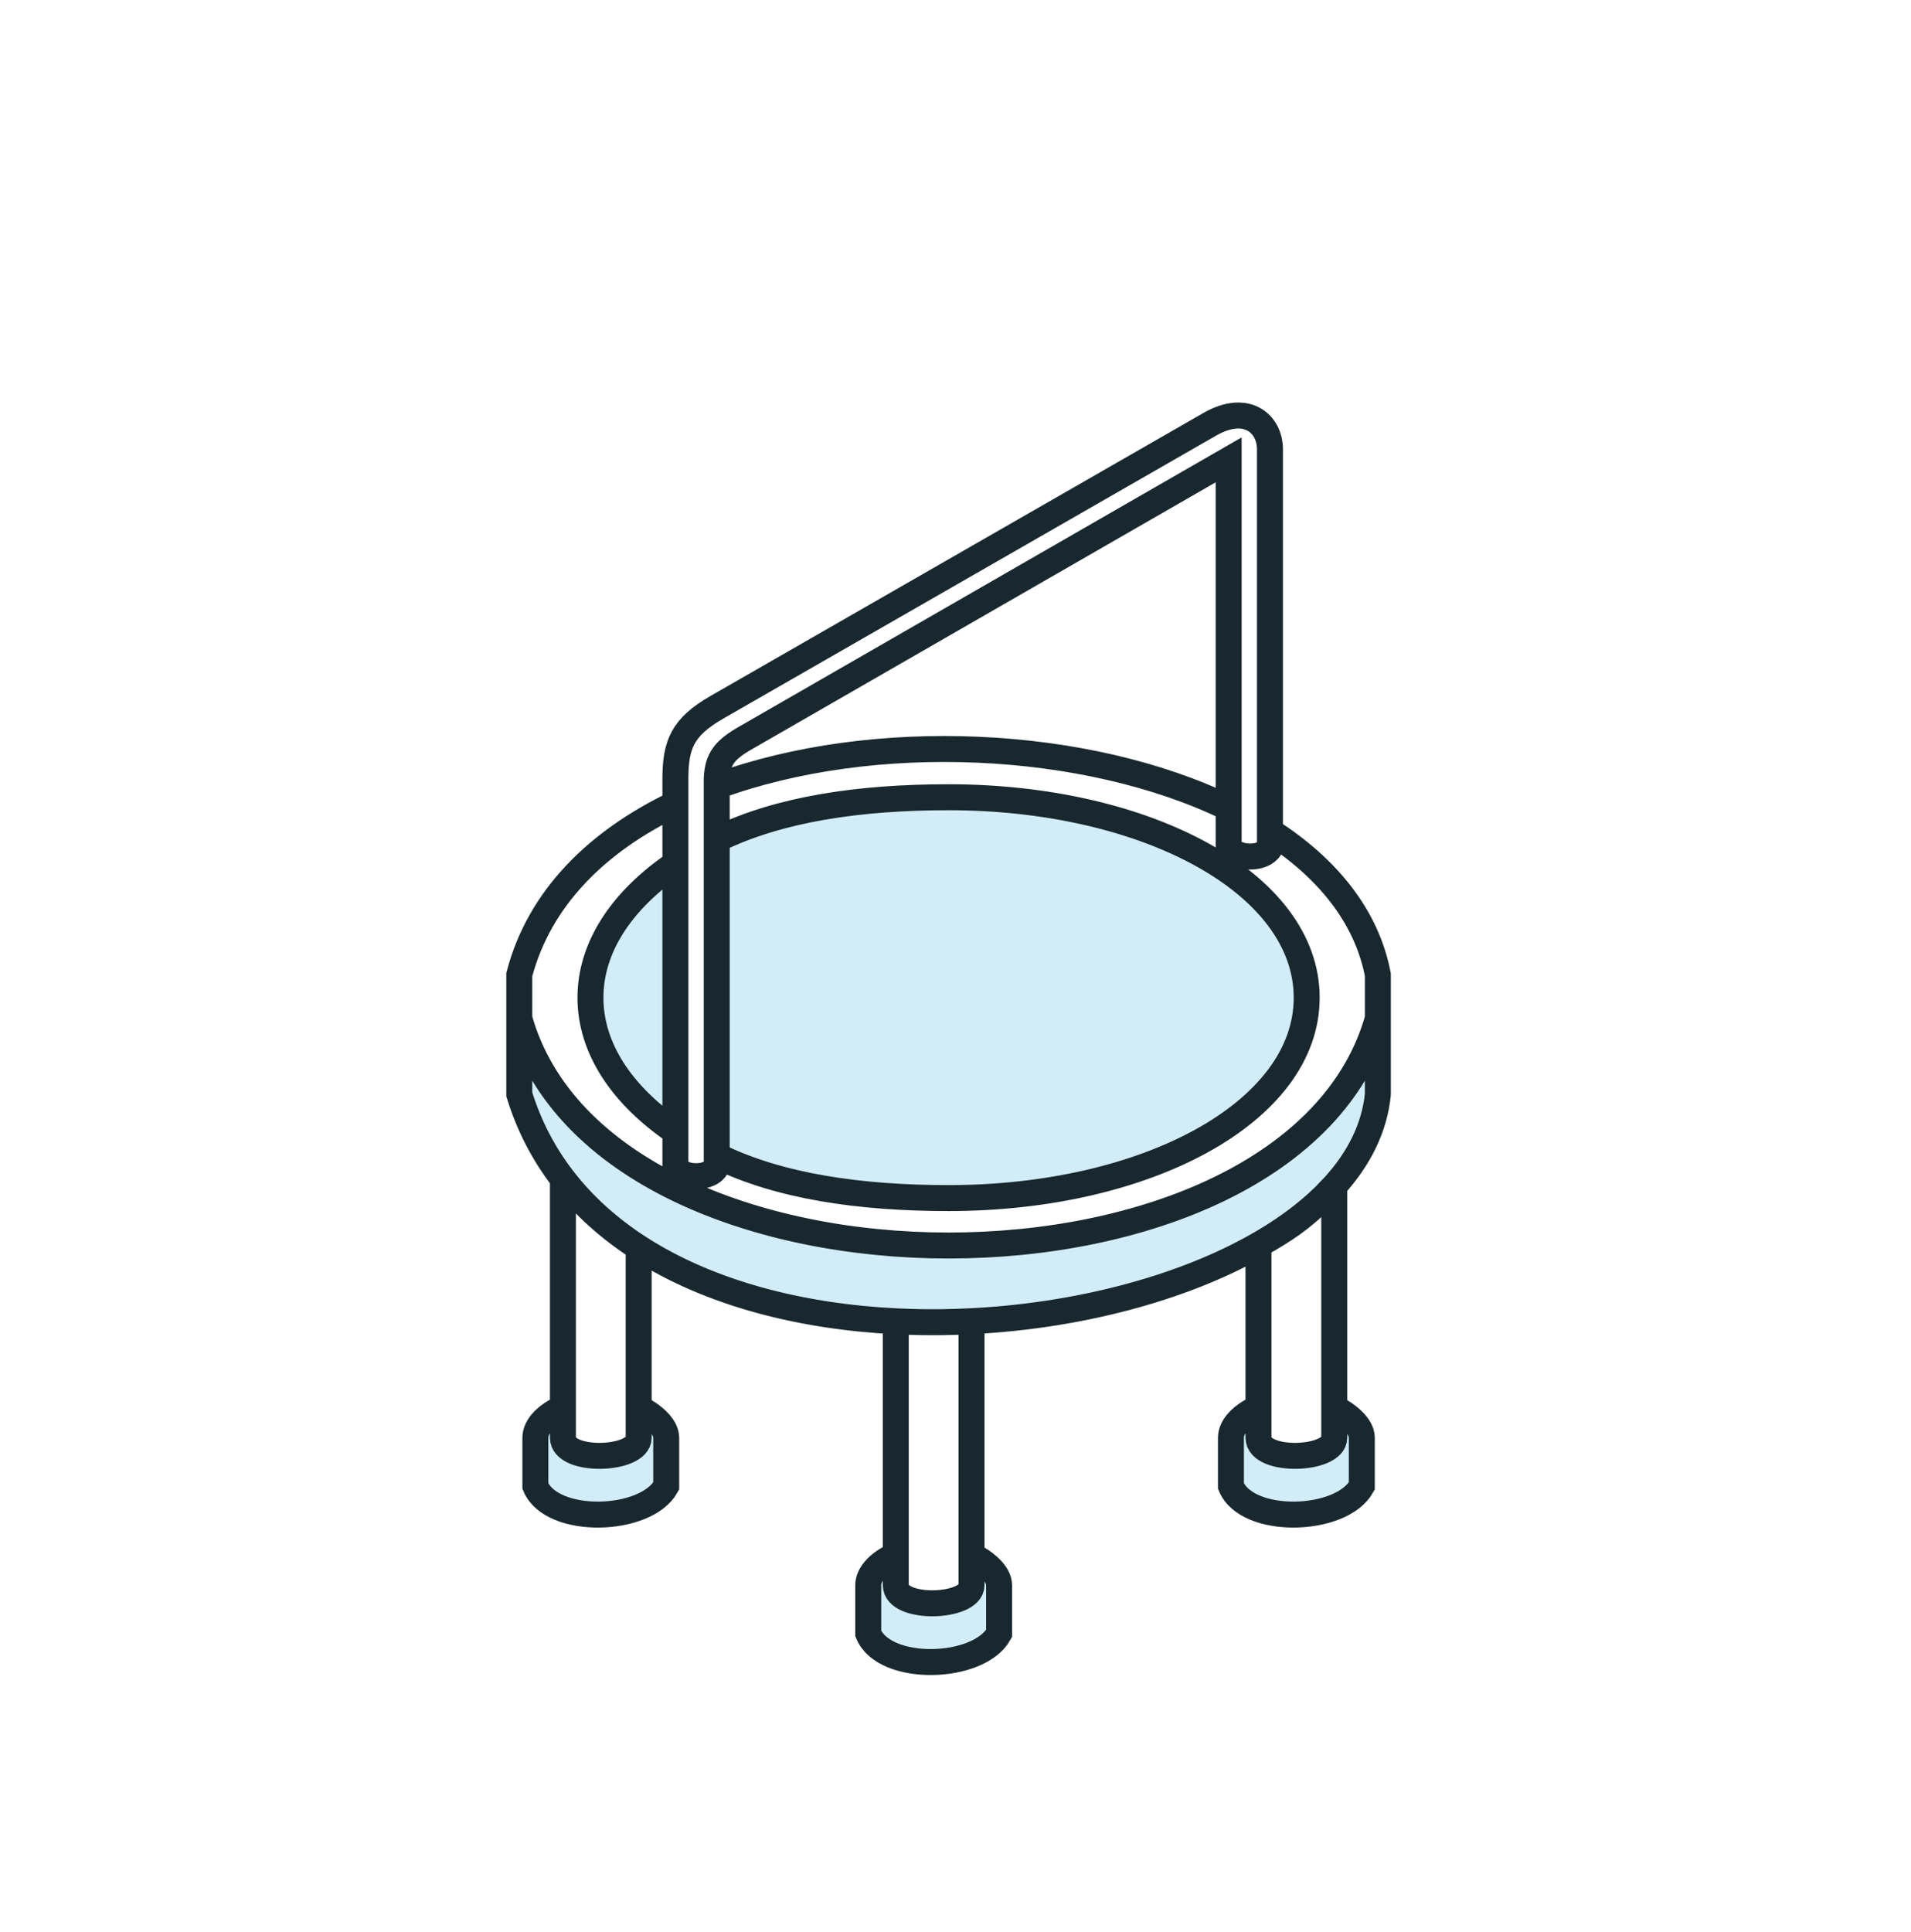 <svg width="92" height="93" viewBox="0 0 92 93" fill="none" xmlns="http://www.w3.org/2000/svg">
<g filter="url(#filter0_d_2620_16535)">
<path d="M43.125 72.299C43.125 73.518 46.772 73.407 46.772 72.299V70.857V59.595C46.307 59.619 45.842 59.634 45.376 59.64C45.016 59.645 44.672 59.645 44.303 59.638C43.91 59.631 43.517 59.618 43.125 59.599V70.857V72.299Z" fill="white"/>
<path d="M60.587 65.201C60.587 66.421 64.234 66.31 64.234 65.201V63.76V53.085C64.078 53.257 63.915 53.426 63.745 53.592C62.664 54.676 61.876 55.193 60.587 55.922V63.76V65.201Z" fill="white"/>
<path d="M27.1 65.201C27.1 66.421 30.747 66.31 30.747 65.201V63.76V56.053C29.336 55.141 28.1 54.042 27.1 52.744V63.76V65.201Z" fill="white"/>
<path d="M25.774 67.53C26.547 69.415 31.078 69.305 32.073 67.53V65.201C32.073 64.647 31.41 64.092 30.747 63.76V65.201C30.747 66.31 27.1 66.421 27.1 65.201V63.76C26.326 64.092 25.774 64.647 25.774 65.201V67.53Z" fill="#D2EDF7"/>
<path d="M41.799 74.627C42.572 76.513 47.103 76.402 48.098 74.627V72.299C48.098 71.744 47.435 71.19 46.772 70.857V72.299C46.772 73.407 43.125 73.518 43.125 72.299V70.857C42.351 71.19 41.799 71.744 41.799 72.299V74.627Z" fill="#D2EDF7"/>
<path d="M59.26 67.53C60.034 69.415 64.565 69.305 65.56 67.53V65.201C65.56 64.647 64.897 64.092 64.234 63.76V65.201C64.234 66.31 60.587 66.421 60.587 65.201V63.76C59.813 64.092 59.26 64.647 59.26 65.201V67.53Z" fill="#D2EDF7"/>
<path d="M25 48.678C25.471 50.207 26.187 51.559 27.1 52.744C28.1 54.042 29.336 55.141 30.747 56.053C34.149 58.253 38.566 59.371 43.125 59.599C43.567 59.618 43.947 59.631 44.303 59.638C44.661 59.644 45.019 59.644 45.376 59.64C45.797 59.633 46.24 59.618 46.772 59.595C53.594 59.249 60.218 57.036 63.745 53.592C63.901 53.435 64.063 53.267 64.234 53.085C65.424 51.769 66.173 50.289 66.333 48.678V45.019C62.244 59.595 29.089 59.595 25 45.019V48.678Z" fill="#D2EDF7"/>
<path d="M25 42.912V45.019C29.089 59.595 62.244 59.595 66.333 45.019V42.912C65.785 40.071 63.869 37.755 61.139 36.003V36.813C60.807 37.367 59.592 37.367 59.15 36.813V34.893C52.309 31.57 42.059 31.082 34.505 33.85V36.414C37.512 34.934 41.409 34.374 45.667 34.374C55.188 34.374 62.907 38.509 62.907 44.021C62.907 49.533 55.188 53.668 45.667 53.668C41.409 53.668 37.512 53.108 34.505 51.627V52.116C34.283 52.781 32.736 52.781 32.515 52.116V50.475C29.965 48.734 28.426 46.482 28.426 44.021C28.426 41.56 29.965 39.307 32.515 37.567V34.686C28.784 36.475 25.973 39.196 25 42.912Z" fill="white"/>
<path d="M45.667 53.668C55.188 53.668 62.907 49.533 62.907 44.021C62.907 38.509 55.188 34.374 45.667 34.374C41.409 34.374 37.512 34.934 34.505 36.414V51.627C37.512 53.108 41.409 53.668 45.667 53.668Z" fill="#D2EDF7"/>
<path d="M28.426 44.021C28.426 46.482 29.965 48.734 32.515 50.475V37.567C29.965 39.307 28.426 41.56 28.426 44.021Z" fill="#D2EDF7"/>
<path fill-rule="evenodd" clip-rule="evenodd" d="M63.745 53.592C63.901 53.435 64.063 53.267 64.234 53.085C64.078 53.257 63.915 53.426 63.745 53.592Z" fill="white"/>
<path d="M32.515 52.116C32.736 52.781 34.283 52.781 34.505 52.116V51.627V36.414V33.85V33.486C34.547 32.516 34.885 32.088 35.941 31.49L59.15 18.135V34.893V36.813C59.592 37.367 60.807 37.367 61.139 36.813V36.003V17.628C61.139 16.408 60.034 15.41 58.266 16.408L34.505 30.048C32.872 30.99 32.515 31.822 32.515 33.486V34.686V37.567V50.475V52.116Z" fill="white"/>
<path d="M30.747 63.76V65.201C30.747 66.31 27.1 66.421 27.1 65.201V63.76M30.747 63.76V56.053M30.747 63.76C31.41 64.092 32.073 64.647 32.073 65.201V67.53C31.078 69.305 26.547 69.415 25.774 67.53V65.201C25.774 64.647 26.326 64.092 27.1 63.76M30.747 56.053C29.336 55.141 28.1 54.042 27.1 52.744M30.747 56.053C34.149 58.253 38.566 59.371 43.125 59.599M27.1 63.76V52.744M27.1 52.744C26.187 51.559 25.471 50.207 25 48.678V45.019M46.772 70.857V72.299C46.772 73.407 43.125 73.518 43.125 72.299V70.857M46.772 70.857V59.595M46.772 70.857C47.435 71.19 48.098 71.744 48.098 72.299V74.627C47.103 76.402 42.572 76.513 41.799 74.627V72.299C41.799 71.744 42.351 71.19 43.125 70.857M46.772 59.595C46.307 59.619 45.842 59.634 45.376 59.64M46.772 59.595C46.24 59.618 45.797 59.633 45.376 59.64M46.772 59.595C53.594 59.249 60.218 57.036 63.745 53.592M43.125 70.857V59.599M43.125 59.599C43.517 59.618 43.91 59.631 44.303 59.638M43.125 59.599C43.567 59.618 43.947 59.631 44.303 59.638M64.234 63.76V65.201C64.234 66.31 60.587 66.421 60.587 65.201V63.76M64.234 63.76V53.085M64.234 63.76C64.897 64.092 65.56 64.647 65.56 65.201V67.53C64.565 69.305 60.034 69.415 59.26 67.53V65.201C59.26 64.647 59.813 64.092 60.587 63.76M64.234 53.085C65.424 51.769 66.173 50.289 66.333 48.678V45.019M64.234 53.085C64.078 53.257 63.915 53.426 63.745 53.592M64.234 53.085C64.063 53.267 63.901 53.435 63.745 53.592M60.587 63.76V55.922C61.876 55.193 62.664 54.676 63.745 53.592M25 45.019V42.912C25.973 39.196 28.784 36.475 32.515 34.686M25 45.019C29.089 59.595 62.244 59.595 66.333 45.019M66.333 45.019V42.912C65.785 40.071 63.869 37.755 61.139 36.003M61.139 36.003V17.628C61.139 16.408 60.034 15.41 58.266 16.408L34.505 30.048C32.872 30.99 32.515 31.822 32.515 33.486V34.686M61.139 36.003V36.813C60.807 37.367 59.592 37.367 59.15 36.813V34.893M59.15 34.893V18.135L35.941 31.49C34.885 32.088 34.547 32.516 34.505 33.486V33.85M59.15 34.893C52.309 31.57 42.059 31.082 34.505 33.85M34.505 33.85V36.414M32.515 34.686V37.567M34.505 51.627C37.512 53.108 41.409 53.668 45.667 53.668C55.188 53.668 62.907 49.533 62.907 44.021C62.907 38.509 55.188 34.374 45.667 34.374C41.409 34.374 37.512 34.934 34.505 36.414M34.505 51.627V52.116C34.283 52.781 32.736 52.781 32.515 52.116V50.475M34.505 51.627V36.414M32.515 50.475C29.965 48.734 28.426 46.482 28.426 44.021C28.426 41.56 29.965 39.307 32.515 37.567M32.515 50.475V37.567M45.376 59.64C45.016 59.645 44.672 59.645 44.303 59.638M45.376 59.64C45.019 59.644 44.661 59.644 44.303 59.638M45.376 59.64C52.678 59.545 59.978 57.27 63.745 53.592" stroke="#18282E" stroke-width="1.25"/>
</g>
<defs>
<filter id="filter0_d_2620_16535" x="12.375" y="7.375" width="66.583" height="85.25" filterUnits="userSpaceOnUse" color-interpolation-filters="sRGB">
<feFlood flood-opacity="0" result="BackgroundImageFix"/>
<feColorMatrix in="SourceAlpha" type="matrix" values="0 0 0 0 0 0 0 0 0 0 0 0 0 0 0 0 0 0 127 0" result="hardAlpha"/>
<feOffset dy="4"/>
<feGaussianBlur stdDeviation="6"/>
<feComposite in2="hardAlpha" operator="out"/>
<feColorMatrix type="matrix" values="0 0 0 0 0 0 0 0 0 0 0 0 0 0 0 0 0 0 0.25 0"/>
<feBlend mode="normal" in2="BackgroundImageFix" result="effect1_dropShadow_2620_16535"/>
<feBlend mode="normal" in="SourceGraphic" in2="effect1_dropShadow_2620_16535" result="shape"/>
</filter>
</defs>
</svg>
